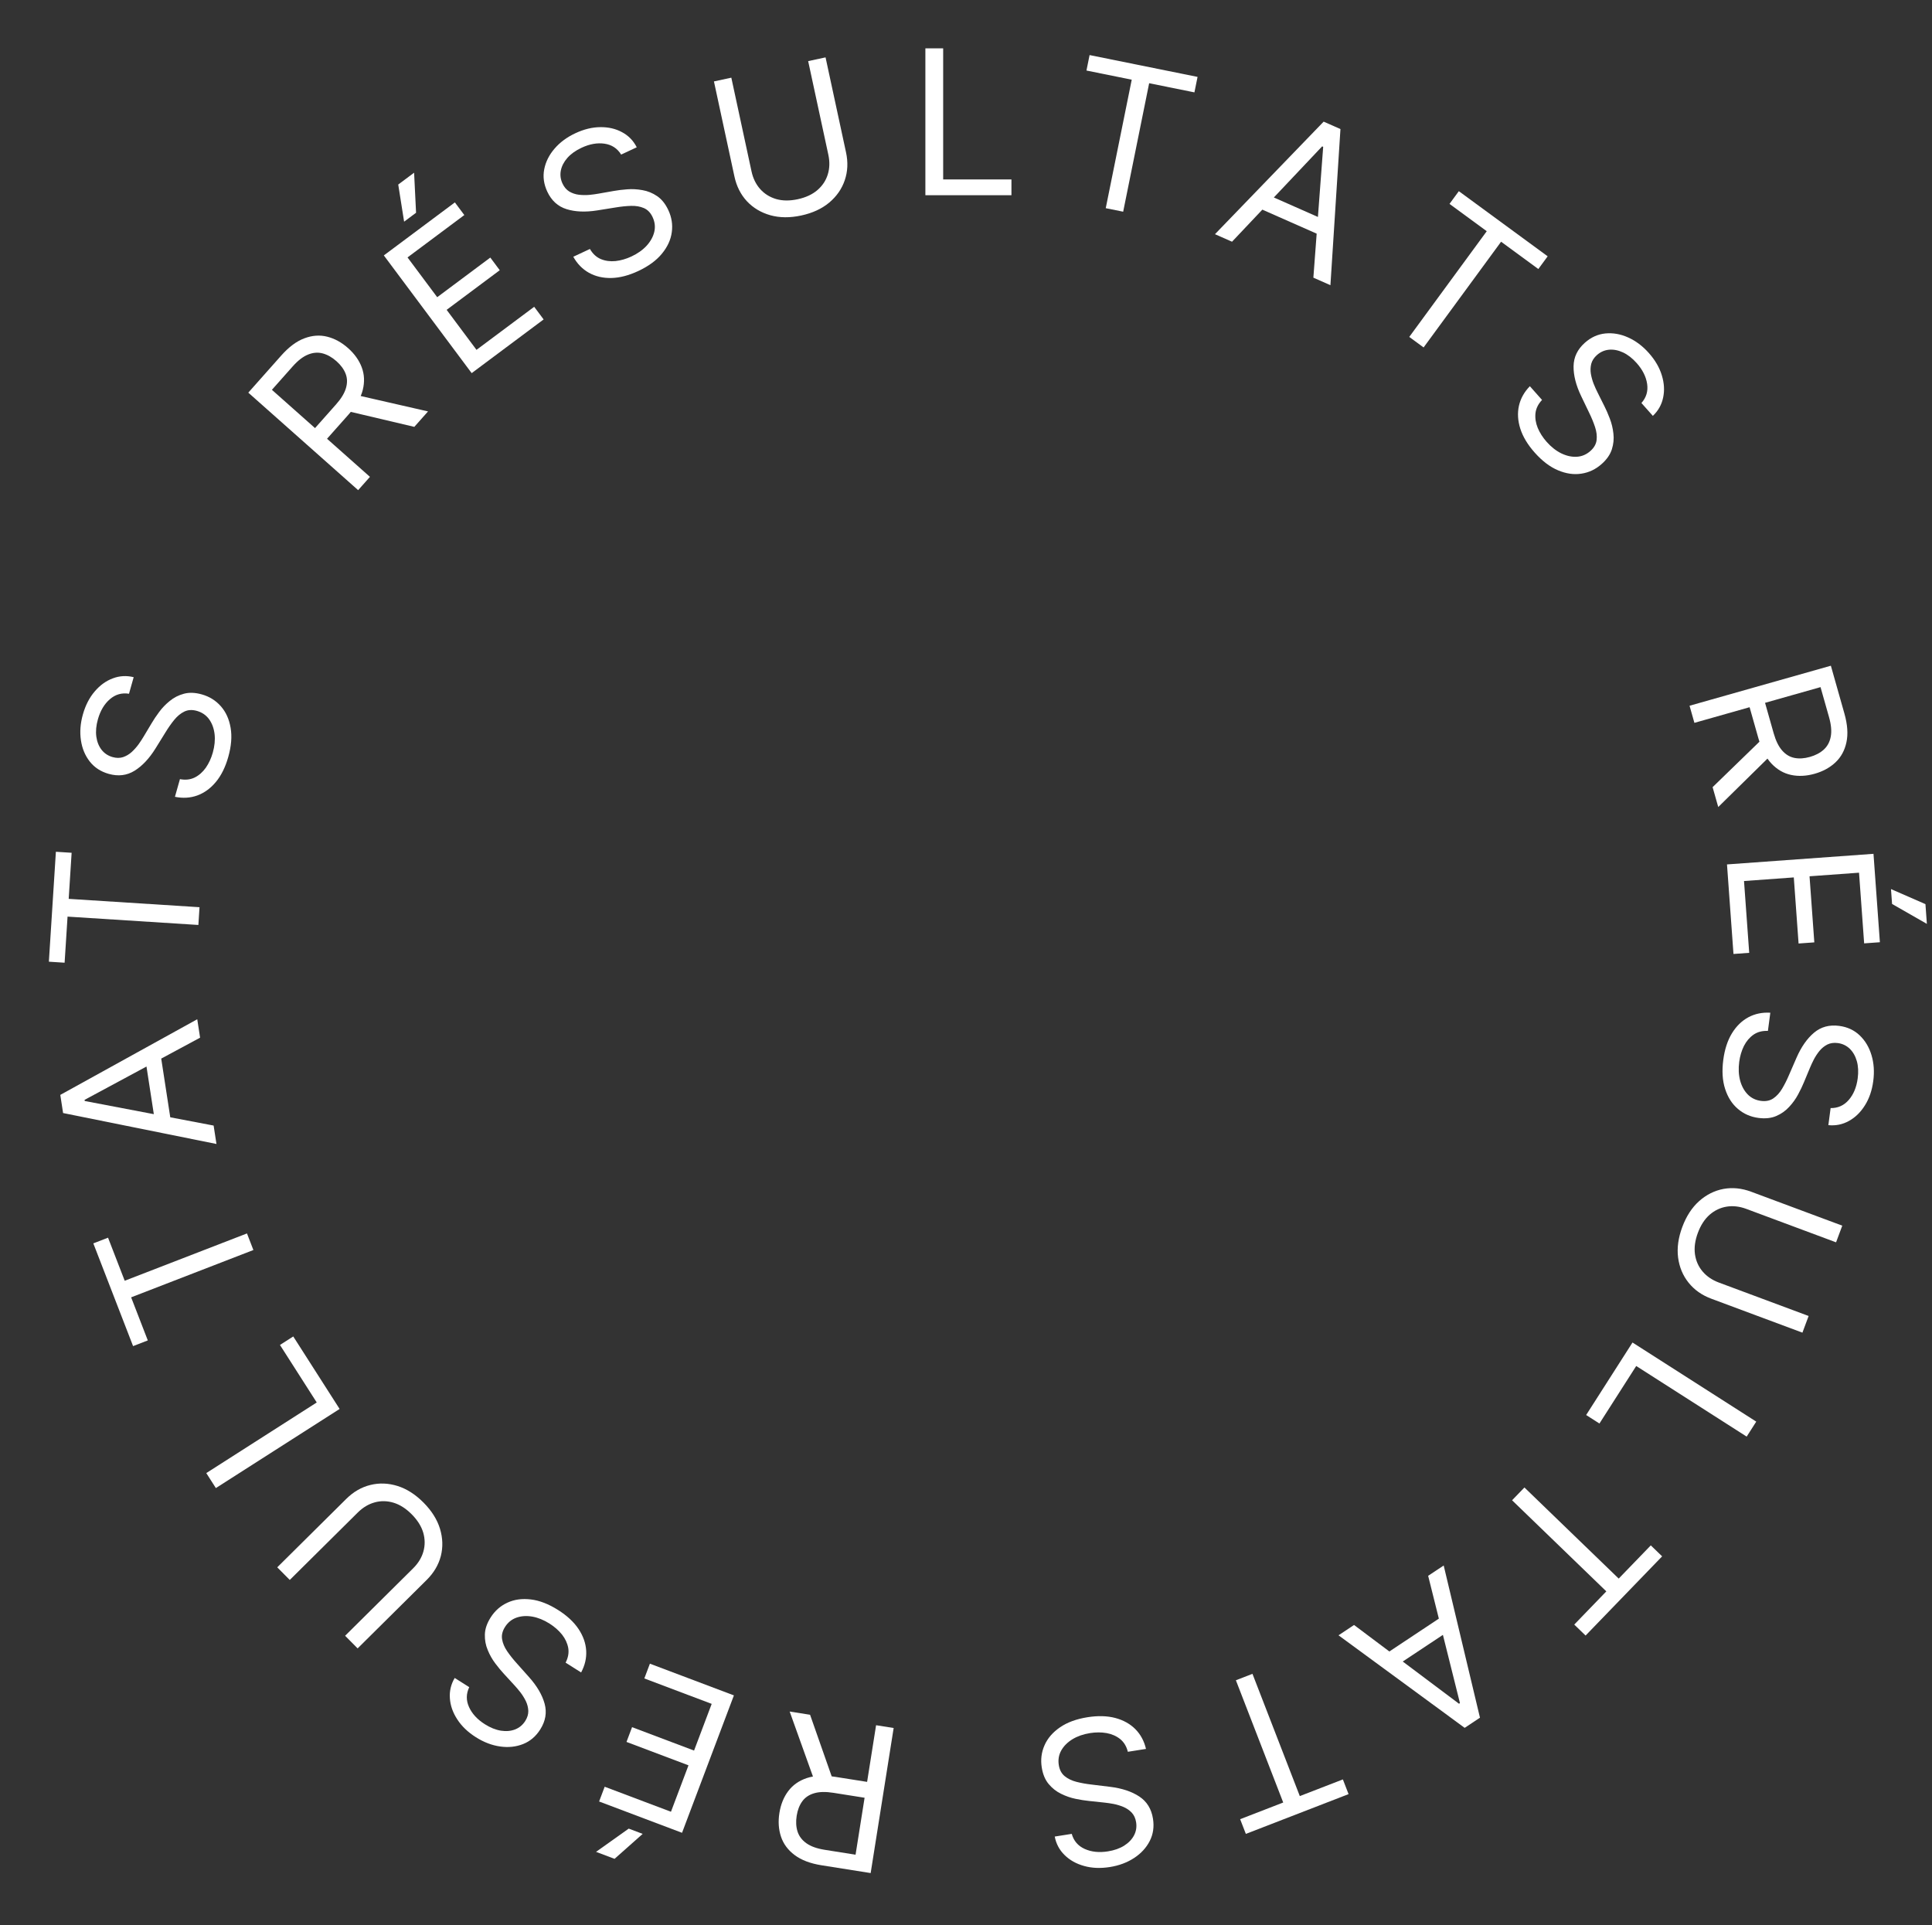 <svg width="287" height="286" viewBox="0 0 287 286" fill="none" xmlns="http://www.w3.org/2000/svg">
<rect x="0" y="0" width="287" height="286" fill="#333333" stroke="none"/>
<path d="M132.753 256.702L129.338 278.252L122.057 277.098C120.373 276.831 119.037 276.325 118.048 275.578C117.057 274.839 116.382 273.93 116.02 272.852C115.659 271.773 115.579 270.599 115.78 269.329C115.981 268.06 116.419 266.975 117.094 266.075C117.769 265.175 118.687 264.53 119.85 264.139C121.011 263.755 122.426 263.695 124.095 263.96L129.988 264.893L129.614 267.25L123.806 266.33C122.656 266.148 121.703 266.169 120.948 266.395C120.186 266.619 119.599 267.015 119.185 267.582C118.764 268.156 118.484 268.874 118.348 269.736C118.211 270.599 118.253 271.379 118.473 272.075C118.694 272.772 119.13 273.352 119.783 273.815C120.435 274.285 121.343 274.612 122.508 274.796L127.095 275.523L130.143 256.289L132.753 256.702ZM121.075 264.775L117.306 254.255L120.337 254.735L124.022 265.242L121.075 264.775Z" fill="white"/>
<path d="M109.022 251.857L101.317 272.27L88.998 267.619L89.825 265.427L99.673 269.144L102.276 262.247L93.067 258.77L93.894 256.578L103.104 260.054L105.722 253.117L95.716 249.34L96.543 247.147L109.022 251.857ZM95.471 272.431L91.293 276.138L88.543 275.1L93.398 271.649L95.471 272.431Z" fill="white"/>
<path d="M69.706 250.635C69.236 251.616 69.226 252.601 69.675 253.592C70.123 254.582 70.906 255.431 72.022 256.138C72.837 256.655 73.635 256.975 74.414 257.099C75.187 257.219 75.891 257.156 76.526 256.911C77.155 256.662 77.655 256.243 78.028 255.655C78.339 255.163 78.49 254.666 78.481 254.164C78.461 253.664 78.339 253.179 78.116 252.709C77.888 252.246 77.618 251.81 77.305 251.401C76.988 250.999 76.687 250.644 76.402 250.338L74.85 248.648C74.45 248.218 74.026 247.705 73.579 247.111C73.125 246.513 72.75 245.85 72.454 245.124C72.147 244.4 72.005 243.629 72.027 242.811C72.049 241.993 72.334 241.152 72.882 240.288C73.513 239.292 74.344 238.557 75.375 238.084C76.4 237.607 77.561 237.447 78.857 237.604C80.147 237.757 81.501 238.282 82.916 239.179C84.236 240.016 85.244 240.953 85.94 241.991C86.63 243.025 87.01 244.098 87.079 245.209C87.143 246.317 86.891 247.398 86.325 248.451L84.021 246.992C84.401 246.258 84.532 245.534 84.413 244.819C84.284 244.107 83.975 243.44 83.486 242.819C82.987 242.2 82.371 241.659 81.639 241.195C80.787 240.655 79.935 240.309 79.082 240.155C78.226 240.008 77.442 240.058 76.73 240.305C76.015 240.558 75.444 241.02 75.019 241.692C74.631 242.304 74.487 242.911 74.585 243.511C74.684 244.112 74.936 244.709 75.342 245.302C75.748 245.896 76.218 246.488 76.752 247.078L78.609 249.163C79.787 250.489 80.553 251.802 80.906 253.102C81.259 254.402 81.043 255.673 80.256 256.915C79.602 257.947 78.753 258.671 77.709 259.085C76.654 259.502 75.518 259.623 74.3 259.448C73.073 259.276 71.871 258.817 70.695 258.072C69.507 257.32 68.586 256.438 67.932 255.426C67.274 254.421 66.907 253.381 66.831 252.307C66.749 251.229 66.987 250.216 67.546 249.267L69.706 250.635Z" fill="white"/>
<path d="M43.045 234.708L41.185 232.832L51.444 222.661C52.503 221.611 53.696 220.923 55.023 220.597C56.341 220.271 57.686 220.322 59.06 220.75C60.43 221.183 61.717 222.007 62.922 223.223C64.127 224.438 64.94 225.732 65.361 227.105C65.777 228.483 65.819 229.832 65.487 231.151C65.144 232.47 64.444 233.655 63.385 234.705L53.126 244.876L51.266 243L61.373 232.979C62.13 232.229 62.638 231.395 62.898 230.477C63.153 229.564 63.145 228.632 62.873 227.682C62.59 226.732 62.022 225.825 61.167 224.963C60.312 224.1 59.41 223.524 58.462 223.234C57.509 222.948 56.578 222.932 55.668 223.184C54.748 223.436 53.909 223.937 53.153 224.687L43.045 234.708Z" fill="white"/>
<path d="M50.45 209.307L32.067 221.059L30.644 218.833L47.052 208.343L41.589 199.798L43.563 198.536L50.45 209.307Z" fill="white"/>
<path d="M21.956 199.124L19.77 199.97L13.864 184.709L16.049 183.863L18.526 190.261L36.687 183.232L37.641 185.696L19.48 192.725L21.956 199.124Z" fill="white"/>
<path d="M31.734 167.207L32.156 169.944L9.372 165.347L8.957 162.651L29.302 151.413L29.724 154.15L12.563 163.389L12.589 163.558L31.734 167.207ZM23.155 167.493L21.456 156.458L23.772 156.101L25.471 167.136L23.155 167.493Z" fill="white"/>
<path d="M9.598 143.014L7.26 142.864L8.302 126.534L10.64 126.683L10.204 133.53L29.639 134.77L29.47 137.407L10.035 136.167L9.598 143.014Z" fill="white"/>
<path d="M19.162 103.06C18.088 102.888 17.141 103.159 16.319 103.871C15.497 104.583 14.906 105.575 14.546 106.846C14.283 107.775 14.203 108.631 14.306 109.413C14.412 110.188 14.672 110.845 15.088 111.384C15.506 111.916 16.05 112.276 16.719 112.466C17.28 112.625 17.799 112.628 18.278 112.476C18.752 112.314 19.182 112.06 19.568 111.712C19.948 111.361 20.289 110.978 20.591 110.562C20.887 110.144 21.141 109.754 21.354 109.394L22.532 107.424C22.83 106.918 23.201 106.366 23.643 105.768C24.087 105.163 24.616 104.615 25.227 104.124C25.834 103.624 26.532 103.268 27.323 103.057C28.114 102.845 29.001 102.879 29.985 103.158C31.119 103.479 32.06 104.066 32.808 104.92C33.557 105.767 34.041 106.834 34.259 108.122C34.48 109.402 34.362 110.849 33.905 112.461C33.479 113.965 32.868 115.198 32.071 116.161C31.276 117.116 30.356 117.786 29.31 118.169C28.266 118.545 27.159 118.611 25.987 118.368L26.73 115.744C27.542 115.9 28.274 115.82 28.925 115.502C29.571 115.176 30.122 114.689 30.578 114.044C31.029 113.389 31.373 112.645 31.609 111.811C31.884 110.841 31.973 109.925 31.878 109.064C31.775 108.201 31.504 107.463 31.065 106.851C30.619 106.238 30.013 105.823 29.247 105.606C28.55 105.409 27.928 105.443 27.38 105.708C26.833 105.974 26.332 106.386 25.879 106.944C25.425 107.502 24.992 108.121 24.578 108.801L23.108 111.175C22.172 112.682 21.131 113.789 19.986 114.498C18.84 115.207 17.56 115.361 16.146 114.961C14.97 114.628 14.035 114.02 13.341 113.137C12.641 112.245 12.201 111.19 12.022 109.973C11.838 108.747 11.935 107.465 12.315 106.125C12.698 104.772 13.281 103.638 14.064 102.723C14.841 101.806 15.733 101.158 16.741 100.779C17.75 100.394 18.79 100.334 19.858 100.6L19.162 103.06Z" fill="white"/>
<path d="M53.202 72.814L36.885 58.329L41.779 52.816C42.911 51.541 44.058 50.688 45.219 50.257C46.376 49.821 47.505 49.741 48.608 50.017C49.712 50.294 50.744 50.859 51.705 51.712C52.666 52.566 53.345 53.519 53.739 54.572C54.134 55.625 54.183 56.747 53.887 57.937C53.585 59.122 52.873 60.346 51.751 61.611L47.79 66.072L46.005 64.488L49.909 60.09C50.683 59.219 51.178 58.405 51.394 57.647C51.615 56.884 51.598 56.176 51.343 55.522C51.087 54.858 50.633 54.236 49.98 53.656C49.326 53.076 48.647 52.692 47.941 52.502C47.236 52.313 46.512 52.368 45.77 52.669C45.023 52.965 44.258 53.554 43.476 54.435L40.392 57.909L54.956 70.838L53.202 72.814ZM52.69 58.627L63.584 61.118L61.547 63.412L50.71 60.857L52.69 58.627Z" fill="white"/>
<path d="M70.067 55.43L57.019 37.943L67.572 30.068L68.974 31.947L60.538 38.241L64.947 44.15L72.836 38.263L74.238 40.142L66.349 46.028L70.783 51.971L79.355 45.575L80.757 47.453L70.067 55.43ZM60.031 32.93L59.158 27.414L61.515 25.656L61.807 31.605L60.031 32.93Z" fill="white"/>
<path d="M92.273 22.963C91.7 22.039 90.876 21.5 89.799 21.344C88.723 21.189 87.587 21.39 86.39 21.95C85.515 22.359 84.816 22.858 84.292 23.448C83.774 24.035 83.448 24.662 83.313 25.329C83.184 25.993 83.267 26.64 83.562 27.27C83.808 27.798 84.146 28.193 84.574 28.455C85.006 28.708 85.48 28.867 85.996 28.931C86.509 28.989 87.022 28.996 87.535 28.953C88.045 28.903 88.505 28.84 88.917 28.765L91.177 28.367C91.755 28.262 92.415 28.181 93.157 28.124C93.905 28.064 94.665 28.105 95.437 28.246C96.212 28.378 96.938 28.673 97.615 29.133C98.292 29.593 98.848 30.285 99.281 31.212C99.78 32.28 99.951 33.376 99.794 34.5C99.644 35.621 99.154 36.685 98.323 37.692C97.499 38.697 96.328 39.554 94.81 40.264C93.394 40.925 92.062 41.27 90.812 41.297C89.569 41.322 88.461 41.064 87.487 40.523C86.519 39.98 85.745 39.186 85.162 38.141L87.633 36.986C88.046 37.702 88.586 38.203 89.252 38.487C89.921 38.762 90.649 38.861 91.436 38.783C92.227 38.696 93.014 38.469 93.799 38.102C94.713 37.675 95.464 37.143 96.053 36.508C96.638 35.865 97.019 35.178 97.194 34.446C97.366 33.706 97.283 32.977 96.946 32.256C96.64 31.6 96.207 31.151 95.647 30.911C95.088 30.671 94.449 30.562 93.731 30.584C93.012 30.607 92.26 30.684 91.475 30.815L88.718 31.257C86.966 31.535 85.448 31.473 84.162 31.07C82.876 30.668 81.922 29.801 81.299 28.469C80.782 27.362 80.63 26.257 80.844 25.154C81.061 24.041 81.57 23.019 82.374 22.087C83.18 21.145 84.214 20.38 85.475 19.791C86.749 19.195 87.988 18.894 89.192 18.888C90.394 18.875 91.467 19.126 92.413 19.64C93.366 20.151 94.091 20.898 94.589 21.88L92.273 22.963Z" fill="white"/>
<path d="M120.053 9.079L122.636 8.523L125.68 22.645C125.994 24.103 125.931 25.478 125.49 26.772C125.055 28.057 124.287 29.164 123.187 30.091C122.085 31.012 120.697 31.652 119.024 32.013C117.35 32.373 115.822 32.361 114.439 31.976C113.054 31.585 111.895 30.894 110.962 29.903C110.035 28.904 109.414 27.676 109.1 26.218L106.057 12.096L108.639 11.539L111.638 25.453C111.862 26.494 112.291 27.372 112.924 28.085C113.556 28.792 114.346 29.287 115.293 29.569C116.246 29.843 117.316 29.852 118.503 29.597C119.69 29.341 120.661 28.892 121.417 28.249C122.17 27.6 122.686 26.824 122.964 25.922C123.247 25.011 123.276 24.034 123.052 22.993L120.053 9.079Z" fill="white"/>
<path d="M137.466 29L137.466 7.182L140.108 7.182L140.108 26.656L150.251 26.656V29L137.466 29Z" fill="white"/>
<path d="M161.394 10.478L161.859 8.181L177.898 11.424L177.433 13.722L170.708 12.362L166.848 31.45L164.259 30.926L168.119 11.838L161.394 10.478Z" fill="white"/>
<path d="M183.018 35.908L180.485 34.789L196.63 18.07L199.125 19.172L197.635 42.367L195.102 41.247L196.56 21.813L196.405 21.744L183.018 35.908ZM187.398 28.526L197.61 33.038L196.663 35.182L186.451 30.67L187.398 28.526Z" fill="white"/>
<path d="M215.325 30.29L216.71 28.4L229.908 38.074L228.522 39.964L222.989 35.908L211.476 51.615L209.345 50.053L220.858 34.346L215.325 30.29Z" fill="white"/>
<path d="M243.836 59.868C244.559 59.056 244.841 58.112 244.684 57.036C244.526 55.96 244.009 54.928 243.132 53.94C242.491 53.218 241.813 52.69 241.098 52.355C240.389 52.026 239.695 51.892 239.017 51.952C238.344 52.018 237.747 52.282 237.227 52.744C236.791 53.13 236.509 53.566 236.379 54.052C236.26 54.538 236.243 55.037 236.328 55.55C236.418 56.059 236.557 56.553 236.745 57.032C236.938 57.506 237.13 57.93 237.319 58.303L238.344 60.357C238.609 60.88 238.875 61.49 239.14 62.185C239.411 62.885 239.588 63.625 239.672 64.405C239.767 65.185 239.69 65.966 239.443 66.746C239.195 67.526 238.689 68.255 237.924 68.934C237.042 69.717 236.04 70.193 234.918 70.363C233.801 70.538 232.641 70.371 231.439 69.862C230.242 69.358 229.086 68.479 227.974 67.226C226.936 66.057 226.227 64.878 225.845 63.688C225.467 62.504 225.399 61.367 225.64 60.28C225.885 59.198 226.426 58.229 227.262 57.373L229.072 59.413C228.503 60.013 228.177 60.672 228.094 61.392C228.021 62.112 228.134 62.838 228.433 63.57C228.741 64.303 229.183 64.993 229.758 65.641C230.428 66.396 231.151 66.965 231.928 67.348C232.711 67.726 233.478 67.895 234.23 67.855C234.987 67.809 235.663 67.522 236.258 66.994C236.8 66.513 237.107 65.971 237.178 65.366C237.249 64.761 237.171 64.118 236.945 63.435C236.719 62.753 236.431 62.054 236.082 61.339L234.873 58.822C234.108 57.222 233.735 55.748 233.755 54.401C233.775 53.054 234.334 51.892 235.434 50.916C236.347 50.105 237.363 49.645 238.482 49.536C239.61 49.427 240.735 49.624 241.857 50.129C242.989 50.634 244.017 51.407 244.942 52.448C245.875 53.5 246.516 54.602 246.865 55.755C247.22 56.903 247.285 58.003 247.061 59.056C246.843 60.115 246.333 61.023 245.534 61.78L243.836 59.868Z" fill="white"/>
<path d="M250.984 104.84L271.976 98.895L273.985 105.988C274.45 107.628 274.551 109.053 274.289 110.264C274.033 111.474 273.492 112.468 272.665 113.249C271.838 114.029 270.806 114.595 269.569 114.945C268.332 115.295 267.163 115.353 266.064 115.118C264.964 114.884 263.992 114.321 263.149 113.43C262.314 112.538 261.665 111.278 261.205 109.652L259.579 103.912L261.875 103.261L263.477 108.919C263.795 110.04 264.214 110.896 264.736 111.486C265.259 112.083 265.865 112.451 266.554 112.588C267.251 112.73 268.02 112.682 268.86 112.444C269.701 112.206 270.391 111.841 270.931 111.348C271.47 110.856 271.813 110.216 271.959 109.429C272.112 108.64 272.028 107.679 271.707 106.544L270.441 102.075L251.704 107.382L250.984 104.84ZM263.213 112.05L255.246 119.887L254.409 116.935L262.4 109.18L263.213 112.05Z" fill="white"/>
<path d="M256.546 128.413L278.308 126.839L279.258 139.972L276.92 140.141L276.161 129.643L268.808 130.175L269.518 139.993L267.18 140.162L266.47 130.344L259.075 130.879L259.846 141.547L257.509 141.716L256.546 128.413ZM280.908 132.077L286.026 134.313L286.238 137.246L281.068 134.287L280.908 132.077Z" fill="white"/>
<path d="M271.939 164.611C273.026 164.625 273.925 164.221 274.636 163.398C275.347 162.575 275.789 161.509 275.962 160.2C276.089 159.242 276.045 158.384 275.83 157.624C275.614 156.872 275.262 156.26 274.773 155.787C274.283 155.321 273.693 155.042 273.003 154.951C272.425 154.874 271.911 154.946 271.459 155.165C271.013 155.393 270.624 155.707 270.292 156.107C269.967 156.508 269.684 156.937 269.445 157.392C269.213 157.849 269.017 158.27 268.858 158.658L267.976 160.776C267.754 161.32 267.467 161.92 267.115 162.575C266.762 163.238 266.319 163.856 265.784 164.43C265.256 165.012 264.616 165.465 263.864 165.788C263.112 166.111 262.229 166.206 261.215 166.071C260.046 165.917 259.03 165.471 258.168 164.733C257.305 164.003 256.672 163.017 256.271 161.774C255.868 160.539 255.777 159.09 255.997 157.429C256.202 155.88 256.629 154.571 257.279 153.504C257.928 152.444 258.742 151.649 259.722 151.119C260.701 150.597 261.788 150.372 262.982 150.444L262.624 153.147C261.798 153.11 261.086 153.295 260.487 153.703C259.895 154.119 259.42 154.679 259.061 155.384C258.709 156.097 258.476 156.883 258.362 157.742C258.23 158.742 258.273 159.661 258.492 160.499C258.717 161.339 259.092 162.029 259.615 162.571C260.145 163.114 260.804 163.438 261.592 163.542C262.311 163.637 262.922 163.514 263.425 163.172C263.929 162.831 264.365 162.351 264.733 161.733C265.102 161.116 265.442 160.441 265.753 159.708L266.866 157.148C267.575 155.522 268.446 154.276 269.478 153.41C270.509 152.543 271.754 152.206 273.211 152.399C274.422 152.559 275.435 153.027 276.25 153.801C277.071 154.583 277.657 155.563 278.01 156.742C278.369 157.928 278.457 159.211 278.274 160.592C278.09 161.986 277.676 163.192 277.032 164.21C276.396 165.229 275.607 165.998 274.664 166.519C273.72 167.046 272.7 167.254 271.604 167.145L271.939 164.611Z" fill="white"/>
<path d="M268.673 195.495L267.751 197.971L254.214 192.928C252.816 192.408 251.691 191.613 250.838 190.545C249.989 189.487 249.471 188.244 249.282 186.817C249.1 185.392 249.308 183.878 249.906 182.274C250.503 180.67 251.337 179.389 252.406 178.431C253.482 177.475 254.688 176.871 256.025 176.619C257.367 176.375 258.736 176.514 260.134 177.035L273.671 182.077L272.749 184.553L259.411 179.585C258.413 179.213 257.442 179.102 256.5 179.251C255.564 179.403 254.722 179.801 253.974 180.447C253.23 181.102 252.646 181.999 252.222 183.137C251.798 184.275 251.653 185.335 251.787 186.318C251.928 187.302 252.304 188.155 252.915 188.875C253.53 189.604 254.337 190.155 255.335 190.527L268.673 195.495Z" fill="white"/>
<path d="M242.51 199.436L260.892 211.188L259.469 213.414L243.061 202.924L237.598 211.469L235.624 210.207L242.51 199.436Z" fill="white"/>
<path d="M245.227 229.572L246.912 231.201L235.54 242.967L233.855 241.338L238.622 236.405L224.619 222.871L226.455 220.972L240.459 234.505L245.227 229.572Z" fill="white"/>
<path d="M212.153 234.093L214.461 232.562L219.851 255.171L217.578 256.679L198.838 242.93L201.146 241.398L216.735 253.096L216.877 253.002L212.153 234.093ZM216.014 241.76L206.711 247.934L205.415 245.981L214.718 239.807L216.014 241.76Z" fill="white"/>
<path d="M199.485 264.339L200.331 266.525L185.072 272.433L184.225 270.248L190.623 267.77L183.592 249.61L186.055 248.656L193.087 266.816L199.485 264.339Z" fill="white"/>
<path d="M159.207 272.429C159.502 273.475 160.145 274.222 161.137 274.669C162.128 275.116 163.276 275.236 164.581 275.029C165.535 274.878 166.345 274.591 167.012 274.169C167.671 273.748 168.158 273.236 168.472 272.632C168.78 272.03 168.879 271.385 168.77 270.698C168.679 270.122 168.463 269.65 168.124 269.279C167.779 268.917 167.368 268.633 166.889 268.429C166.412 268.231 165.921 268.082 165.416 267.982C164.913 267.89 164.453 267.822 164.036 267.78L161.754 267.538C161.17 267.48 160.513 267.375 159.785 267.225C159.049 267.075 158.33 266.826 157.627 266.477C156.919 266.136 156.303 265.651 155.779 265.022C155.255 264.394 154.913 263.574 154.753 262.564C154.568 261.4 154.707 260.299 155.168 259.262C155.623 258.227 156.388 257.34 157.465 256.601C158.534 255.863 159.897 255.363 161.552 255.101C163.096 254.856 164.471 254.894 165.68 255.213C166.881 255.533 167.875 256.087 168.661 256.876C169.441 257.666 169.966 258.643 170.237 259.808L167.543 260.235C167.344 259.433 166.964 258.802 166.402 258.345C165.835 257.896 165.163 257.599 164.385 257.457C163.601 257.322 162.782 257.322 161.926 257.458C160.93 257.616 160.061 257.919 159.319 258.367C158.579 258.822 158.023 259.378 157.653 260.033C157.283 260.696 157.16 261.42 157.285 262.206C157.398 262.921 157.691 263.472 158.162 263.858C158.633 264.243 159.216 264.524 159.913 264.702C160.61 264.879 161.354 265.013 162.145 265.103L164.917 265.441C166.677 265.658 168.119 266.137 169.243 266.88C170.368 267.622 171.045 268.719 171.275 270.171C171.466 271.378 171.307 272.482 170.797 273.483C170.281 274.492 169.508 275.334 168.479 276.008C167.443 276.689 166.238 277.139 164.863 277.357C163.474 277.577 162.2 277.524 161.041 277.197C159.883 276.877 158.921 276.339 158.154 275.584C157.38 274.829 156.889 273.911 156.682 272.829L159.207 272.429Z" fill="white"/>
</svg>
